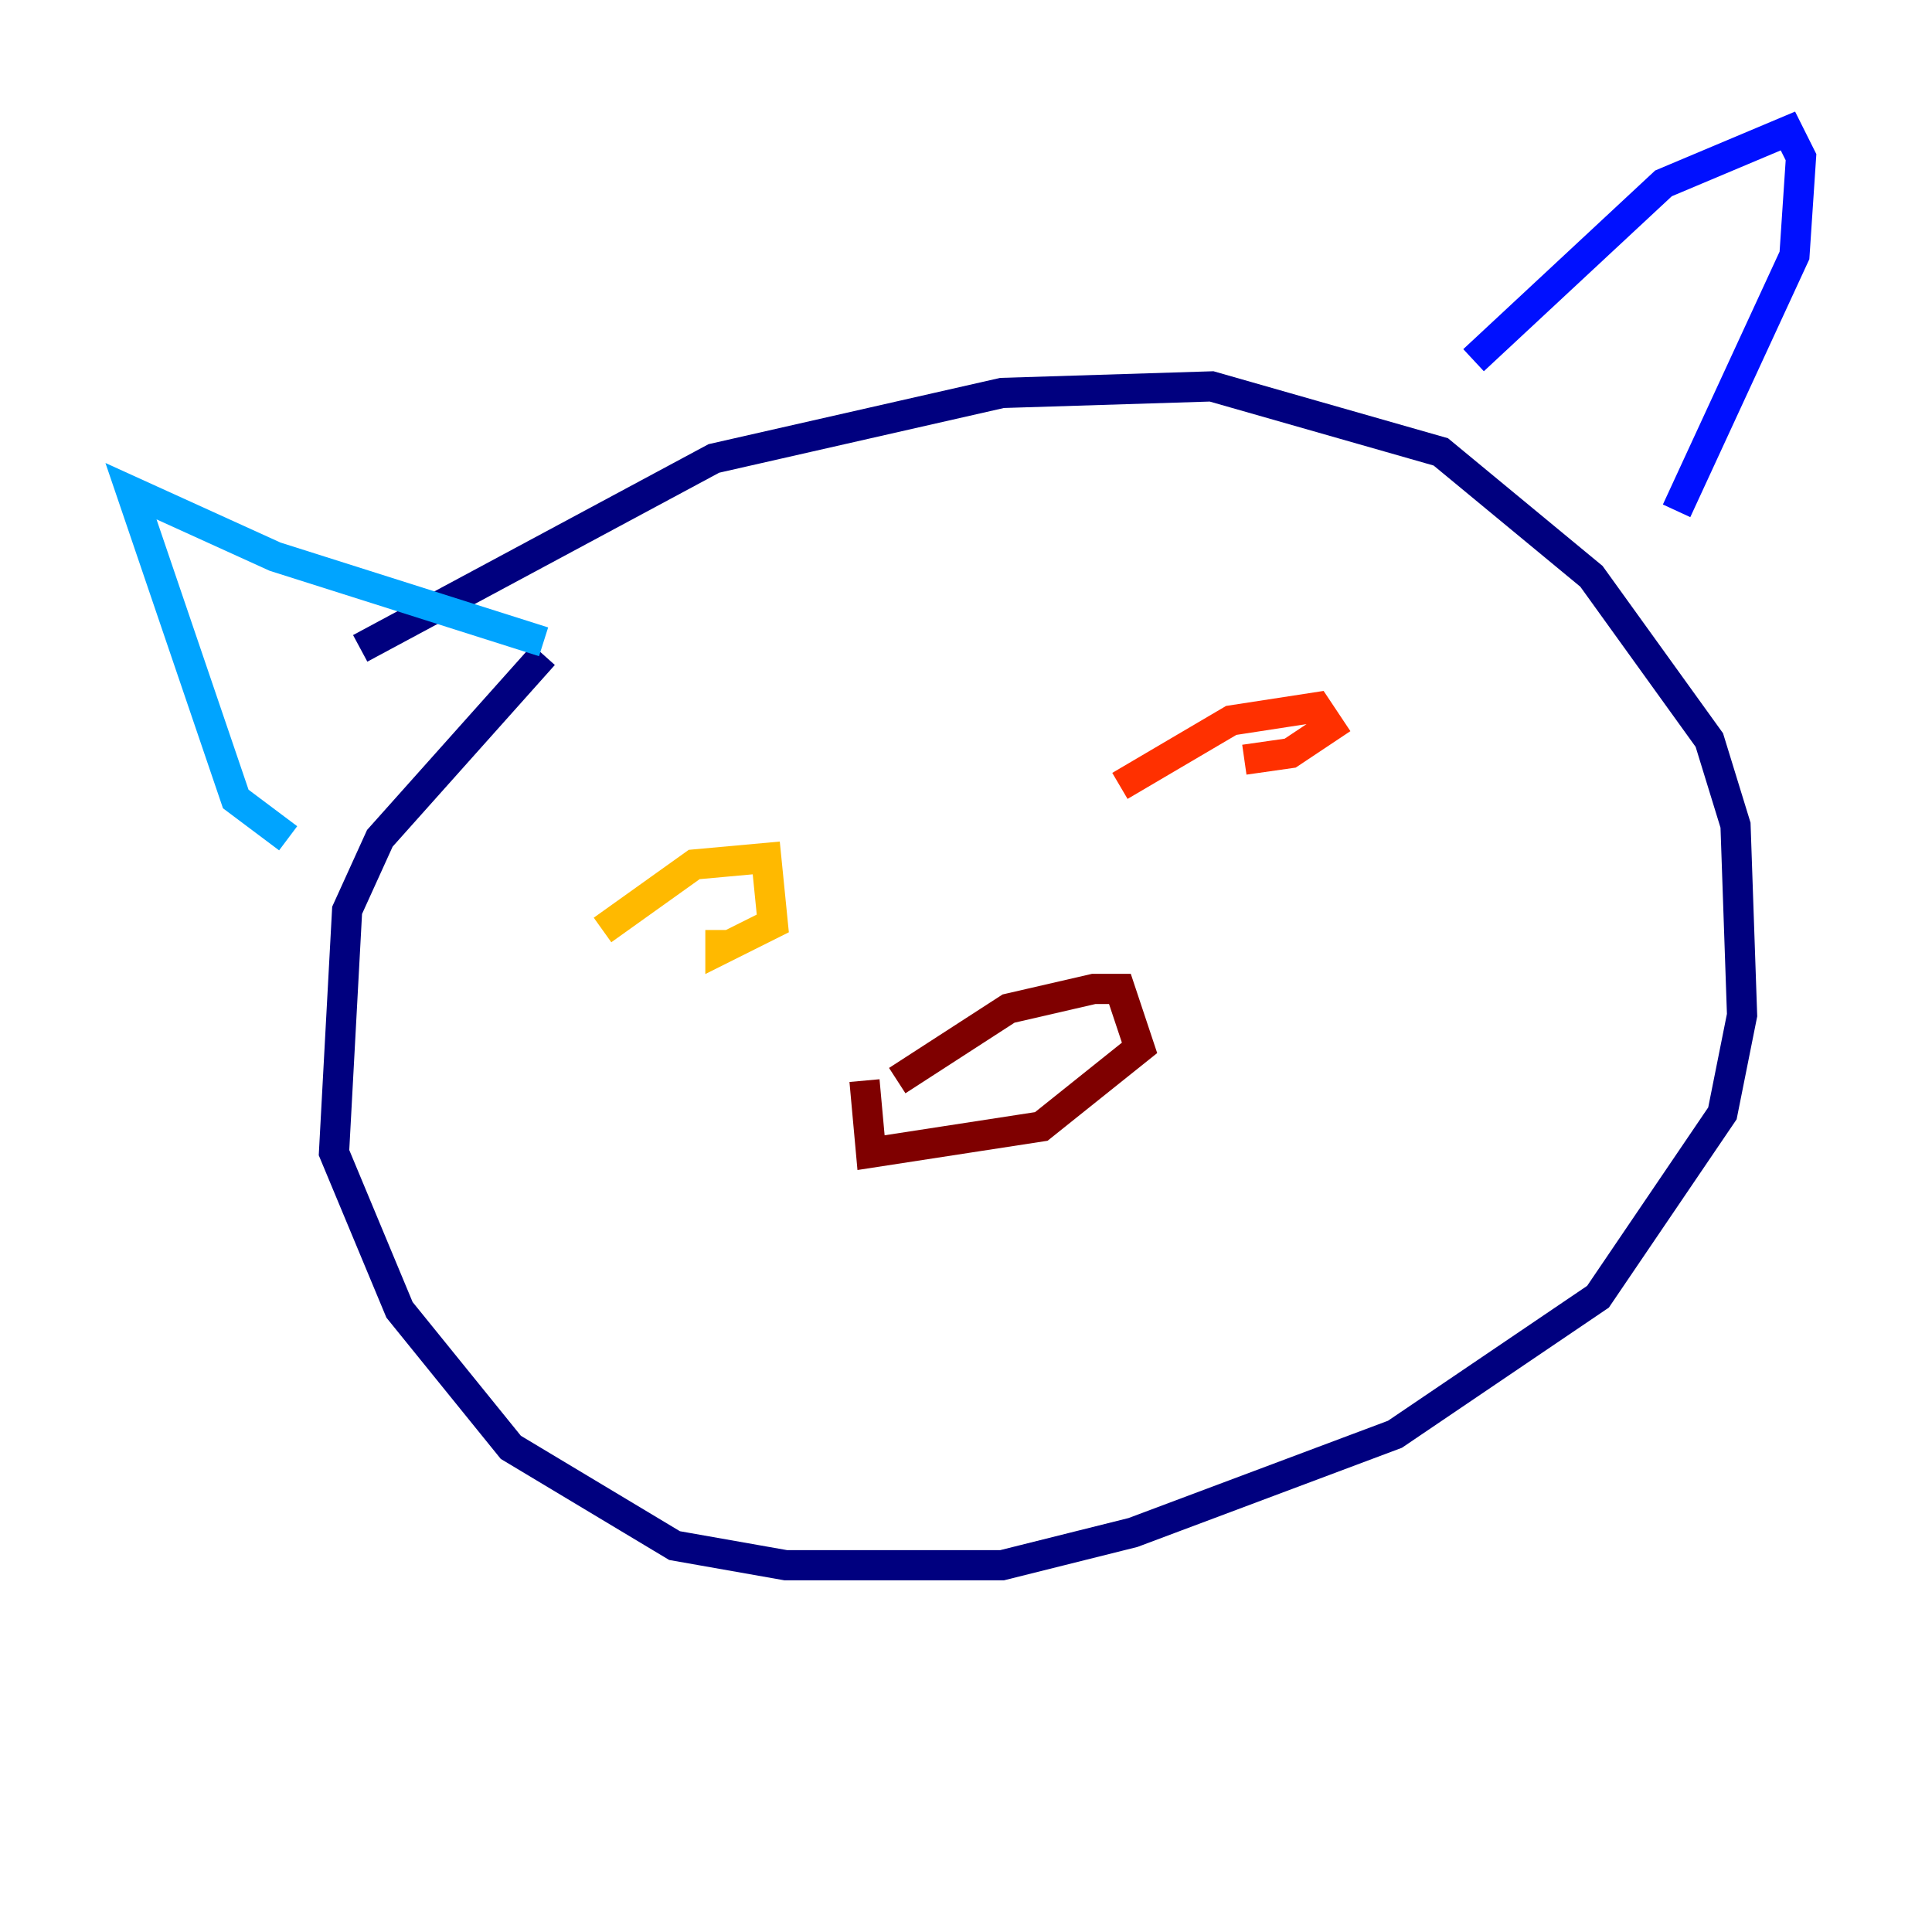 <?xml version="1.0" encoding="utf-8" ?>
<svg baseProfile="tiny" height="128" version="1.2" viewBox="0,0,128,128" width="128" xmlns="http://www.w3.org/2000/svg" xmlns:ev="http://www.w3.org/2001/xml-events" xmlns:xlink="http://www.w3.org/1999/xlink"><defs /><polyline fill="none" points="23.864,42.956 47.295,30.373 66.386,26.034 80.271,25.6 95.458,29.939 105.437,38.183 113.248,49.031 114.983,54.671 115.417,67.254 114.115,73.763 105.871,85.912 92.42,95.024 75.064,101.532 66.386,103.702 52.068,103.702 44.691,102.4 33.844,95.891 26.468,86.78 22.129,76.366 22.997,60.312 25.166,55.539 36.014,43.39" stroke="#00007f" stroke-width="2" /><polyline fill="none" points="97.627,23.864 110.21,12.149 118.454,8.678 119.322,10.414 118.888,16.922 111.078,33.844" stroke="#0010ff" stroke-width="2" /><polyline fill="none" points="36.014,42.522 18.224,36.881 8.678,32.542 15.62,52.936 19.091,55.539" stroke="#00a4ff" stroke-width="2" /><polyline fill="none" points="45.993,58.576 45.993,58.576" stroke="#3fffb7" stroke-width="2" /><polyline fill="none" points="82.007,50.766 82.007,50.766" stroke="#b7ff3f" stroke-width="2" /><polyline fill="none" points="39.919,61.614 45.993,57.275 50.766,56.841 51.2,61.18 47.729,62.915 47.729,61.614" stroke="#ffb900" stroke-width="2" /><polyline fill="none" points="74.197,52.068 81.573,47.729 87.214,46.861 88.081,48.163 85.478,49.898 82.441,50.332" stroke="#ff3000" stroke-width="2" /><polyline fill="none" points="59.444,71.593 66.82,66.82 72.461,65.519 74.197,65.519 75.498,69.424 68.99,74.63 57.709,76.366 57.275,71.593" stroke="#7f0000" stroke-width="2" /></svg>